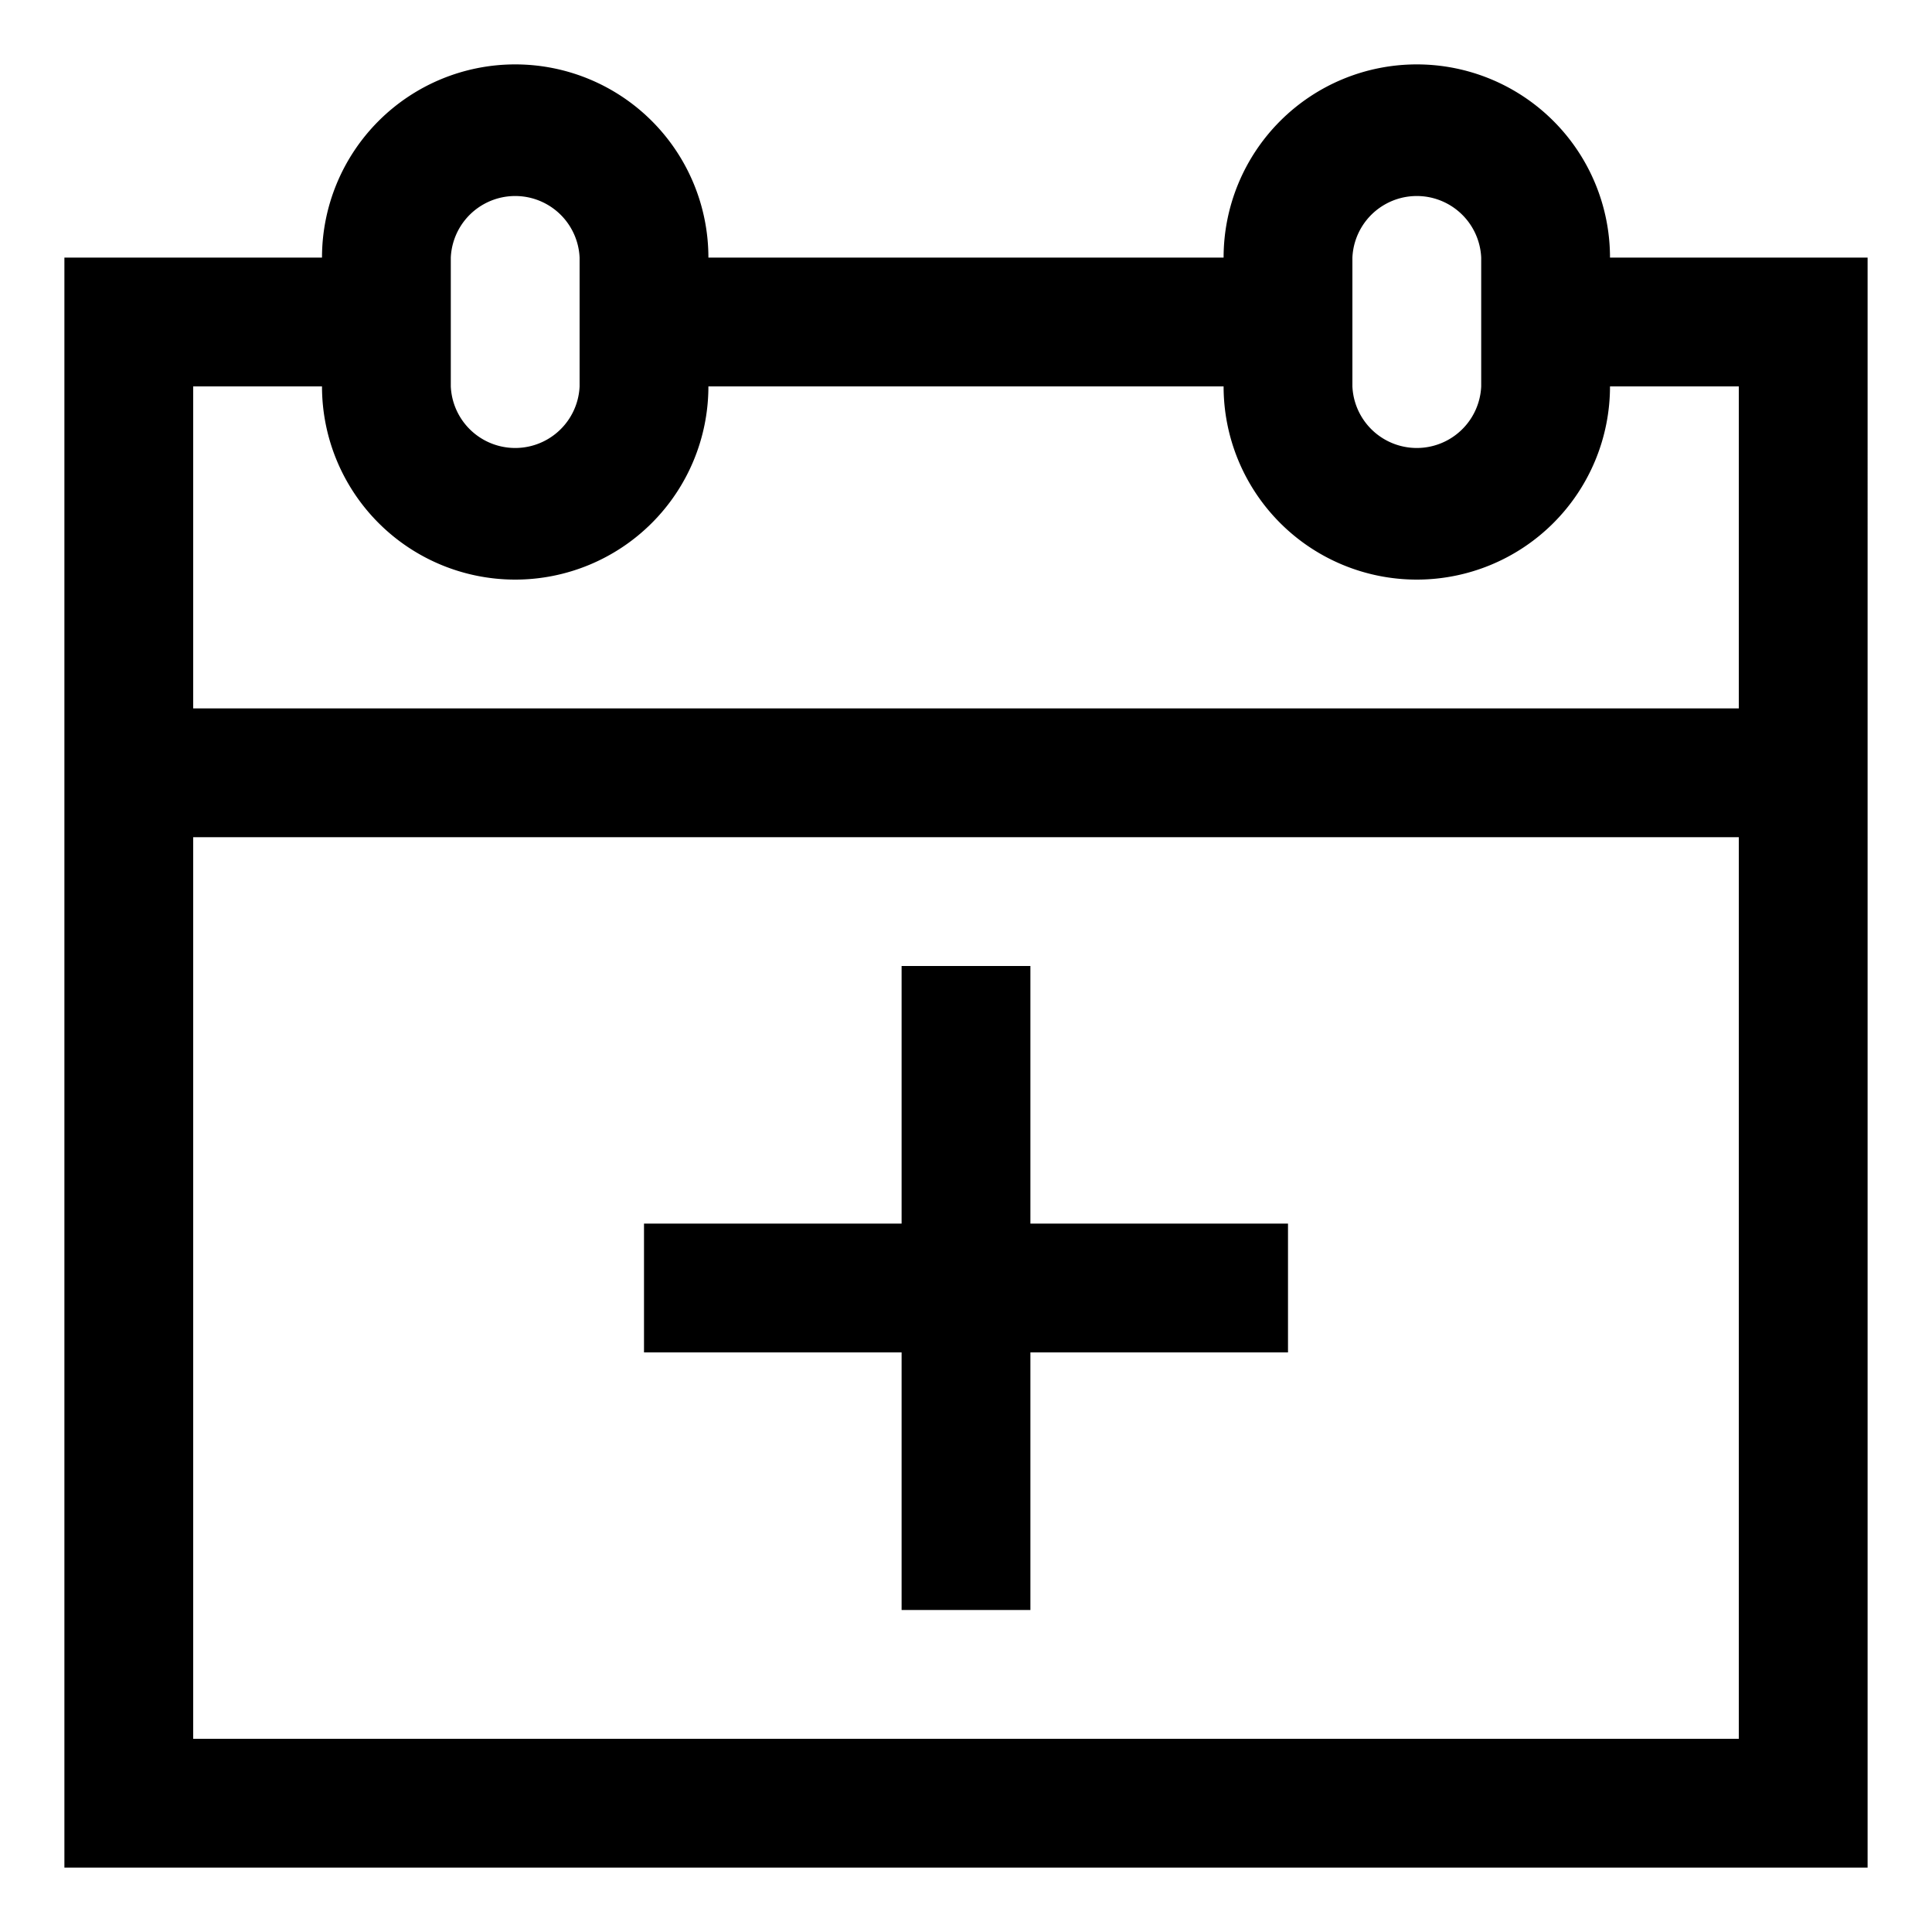 <svg xmlns="http://www.w3.org/2000/svg" width="30" height="30" viewBox="0 0 30 30"><path d="M25 4a3 3 0 0 0-6 0h-8a3 3 0 0 0-6 0H1v25h28V4h-4zm-4 0a1.001 1.001 0 0 1 2 0v2a1.001 1.001 0 0 1-2 0V4zM7 4a1.001 1.001 0 0 1 2 0v2a1.001 1.001 0 0 1-2 0V4zm20 23H3V13h24v14zm0-16H3V6h2a3 3 0 0 0 6 0h8a3 3 0 0 0 6 0h2v5zM14 25h2v-4h4v-2h-4v-4h-2v4h-4v2h4v4z"/></svg>